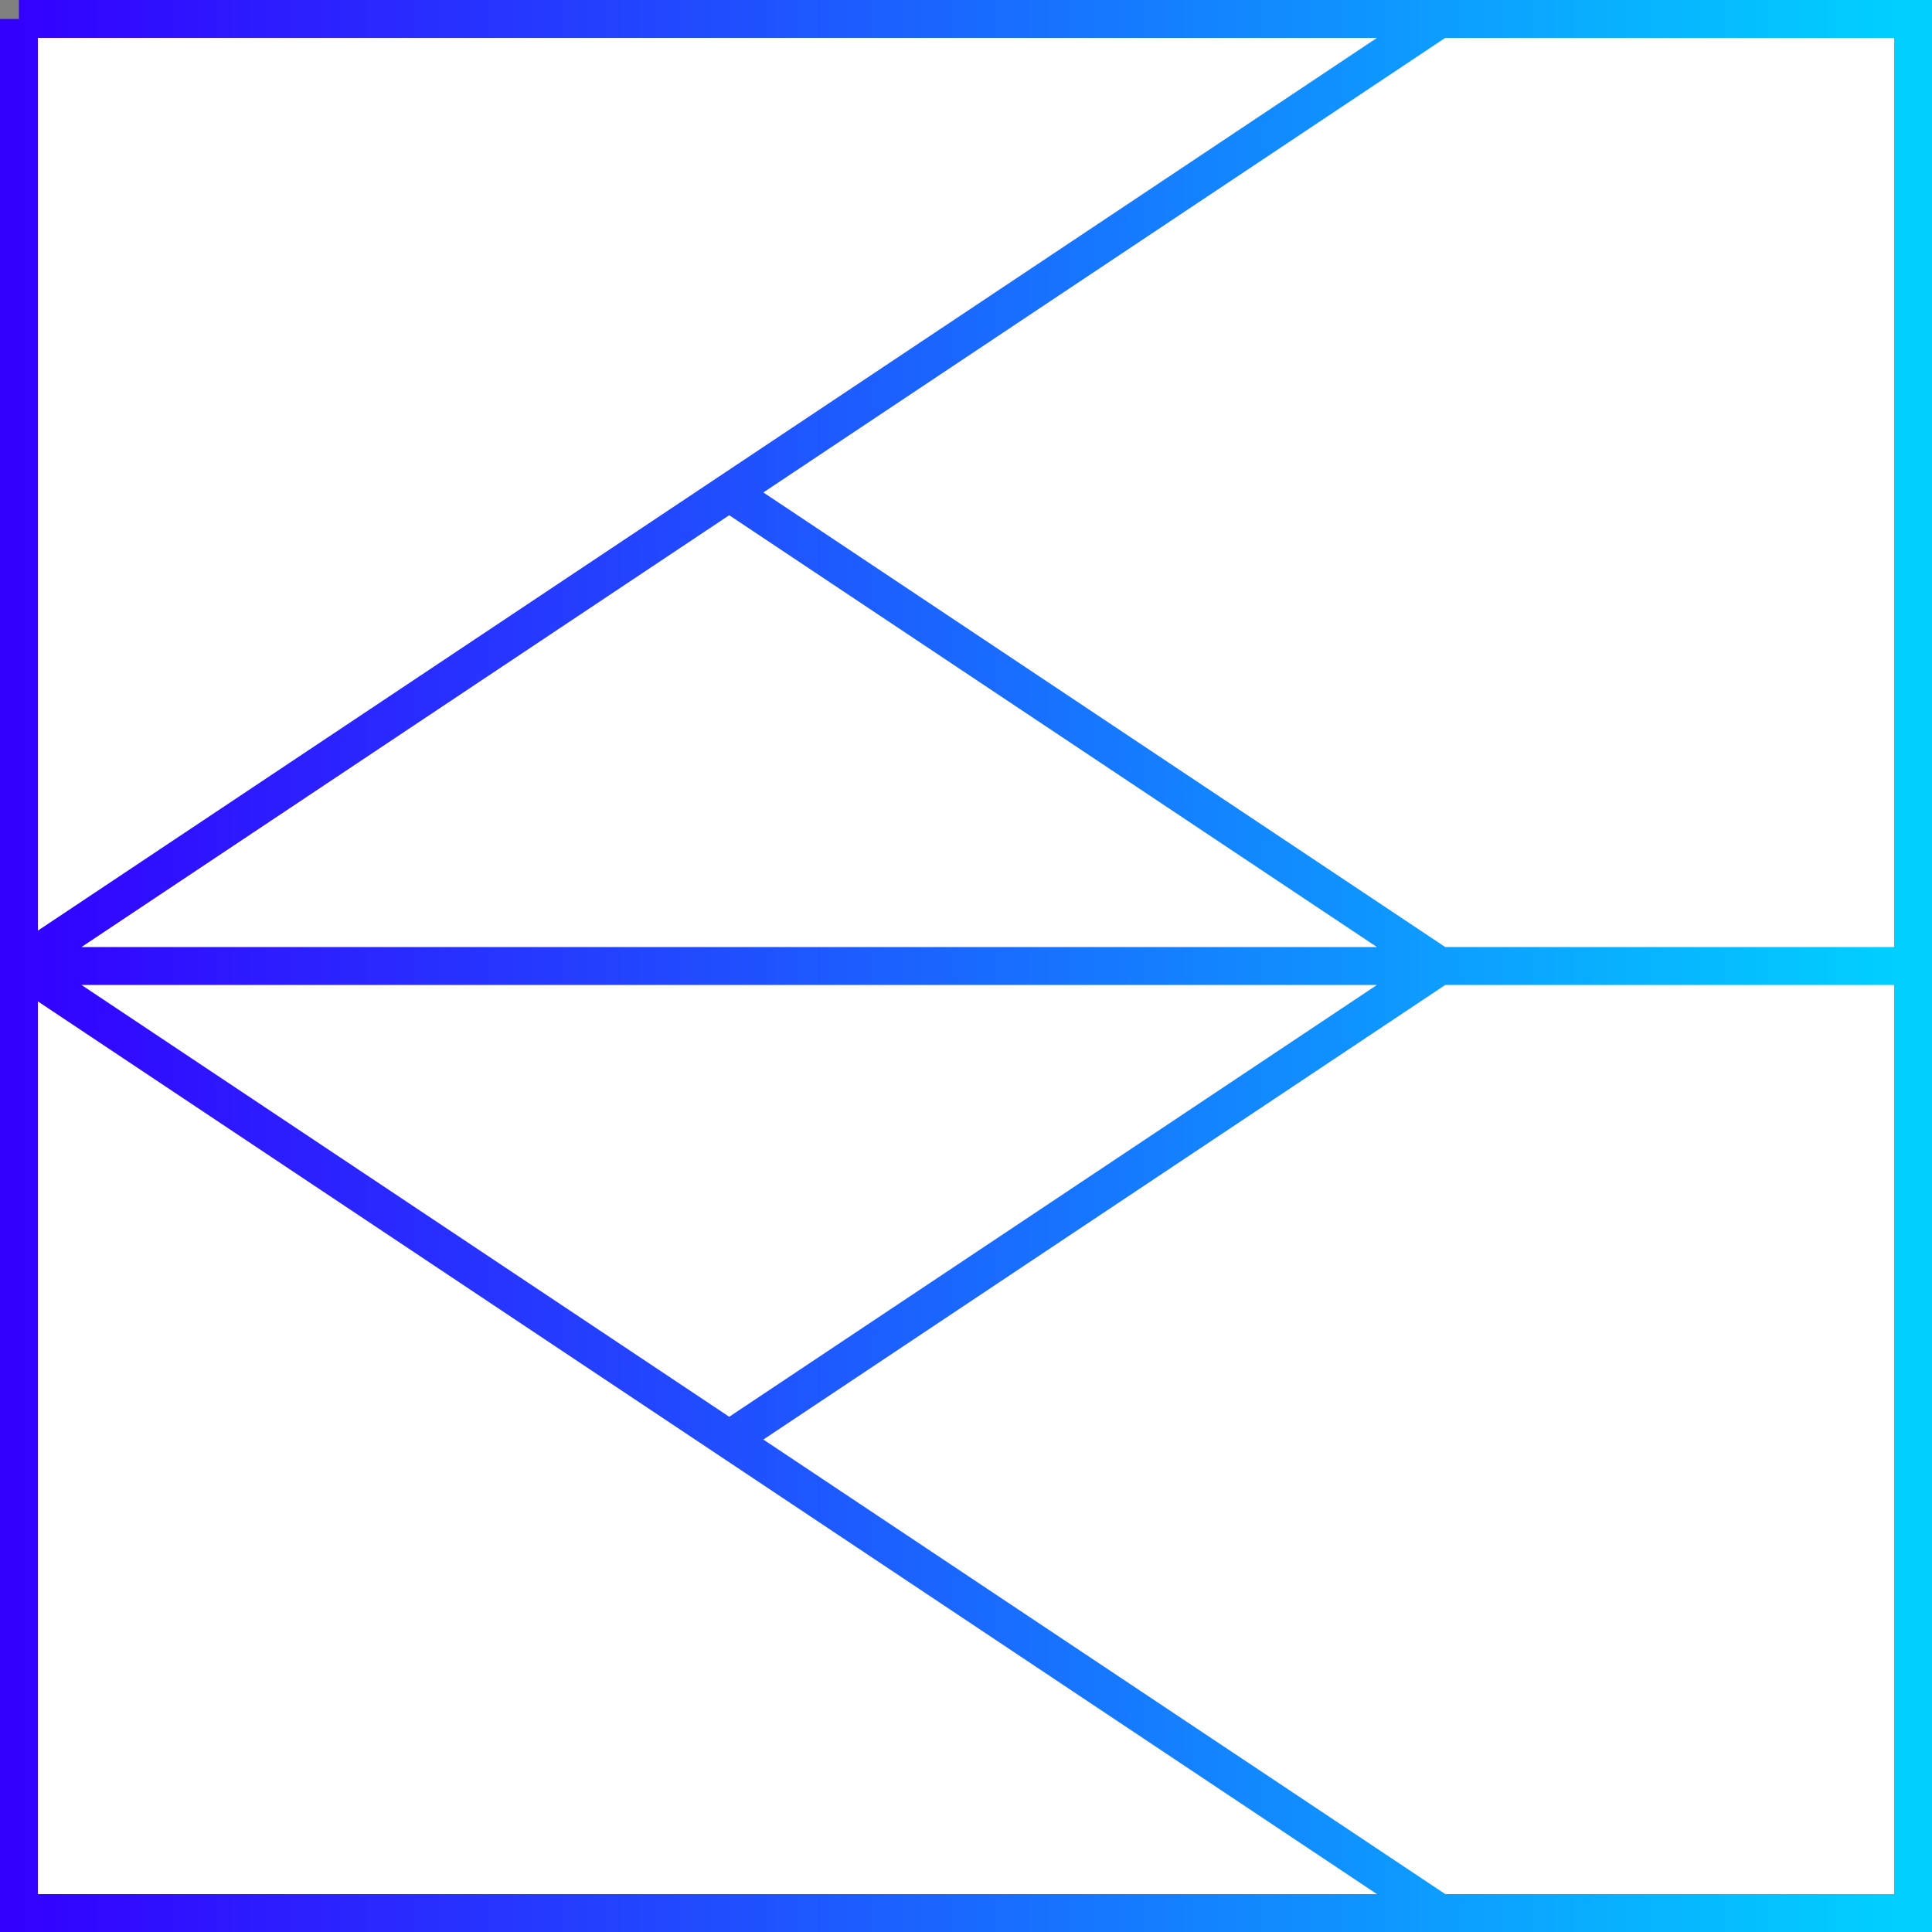 <svg width="102" height="102" viewBox="0 0 102 102" fill="none" xmlns="http://www.w3.org/2000/svg">
<rect x="0" y="0" width="102" height="102" fill="#808080" stroke="none"/>
<path d="M1 1H26H51H76H101V26V51V76V101H76H51H26H1V76V51V26V1Z" fill="white"/>
<path d="M1 1V26V51M1 1H26H51H76M1 1H76M101 51V26V1H76M101 51V76V101H76M101 51H76M1 51V76V101H26H51H76M1 51L38.5 26M1 51L38.5 76M1 51H76M76 1L38.5 26M76 51L38.5 26M76 51L38.5 76M76 101L38.5 76" stroke="url(#paint0_linear_1827_1163)" stroke-width="2"/>
<defs>
<linearGradient id="paint0_linear_1827_1163" x1="101" y1="51" x2="1" y2="51" gradientUnits="userSpaceOnUse">
<stop stop-color="#00D1FF"/>
<stop offset="1" stop-color="#3300FF"/>
</linearGradient>
</defs>
</svg>

